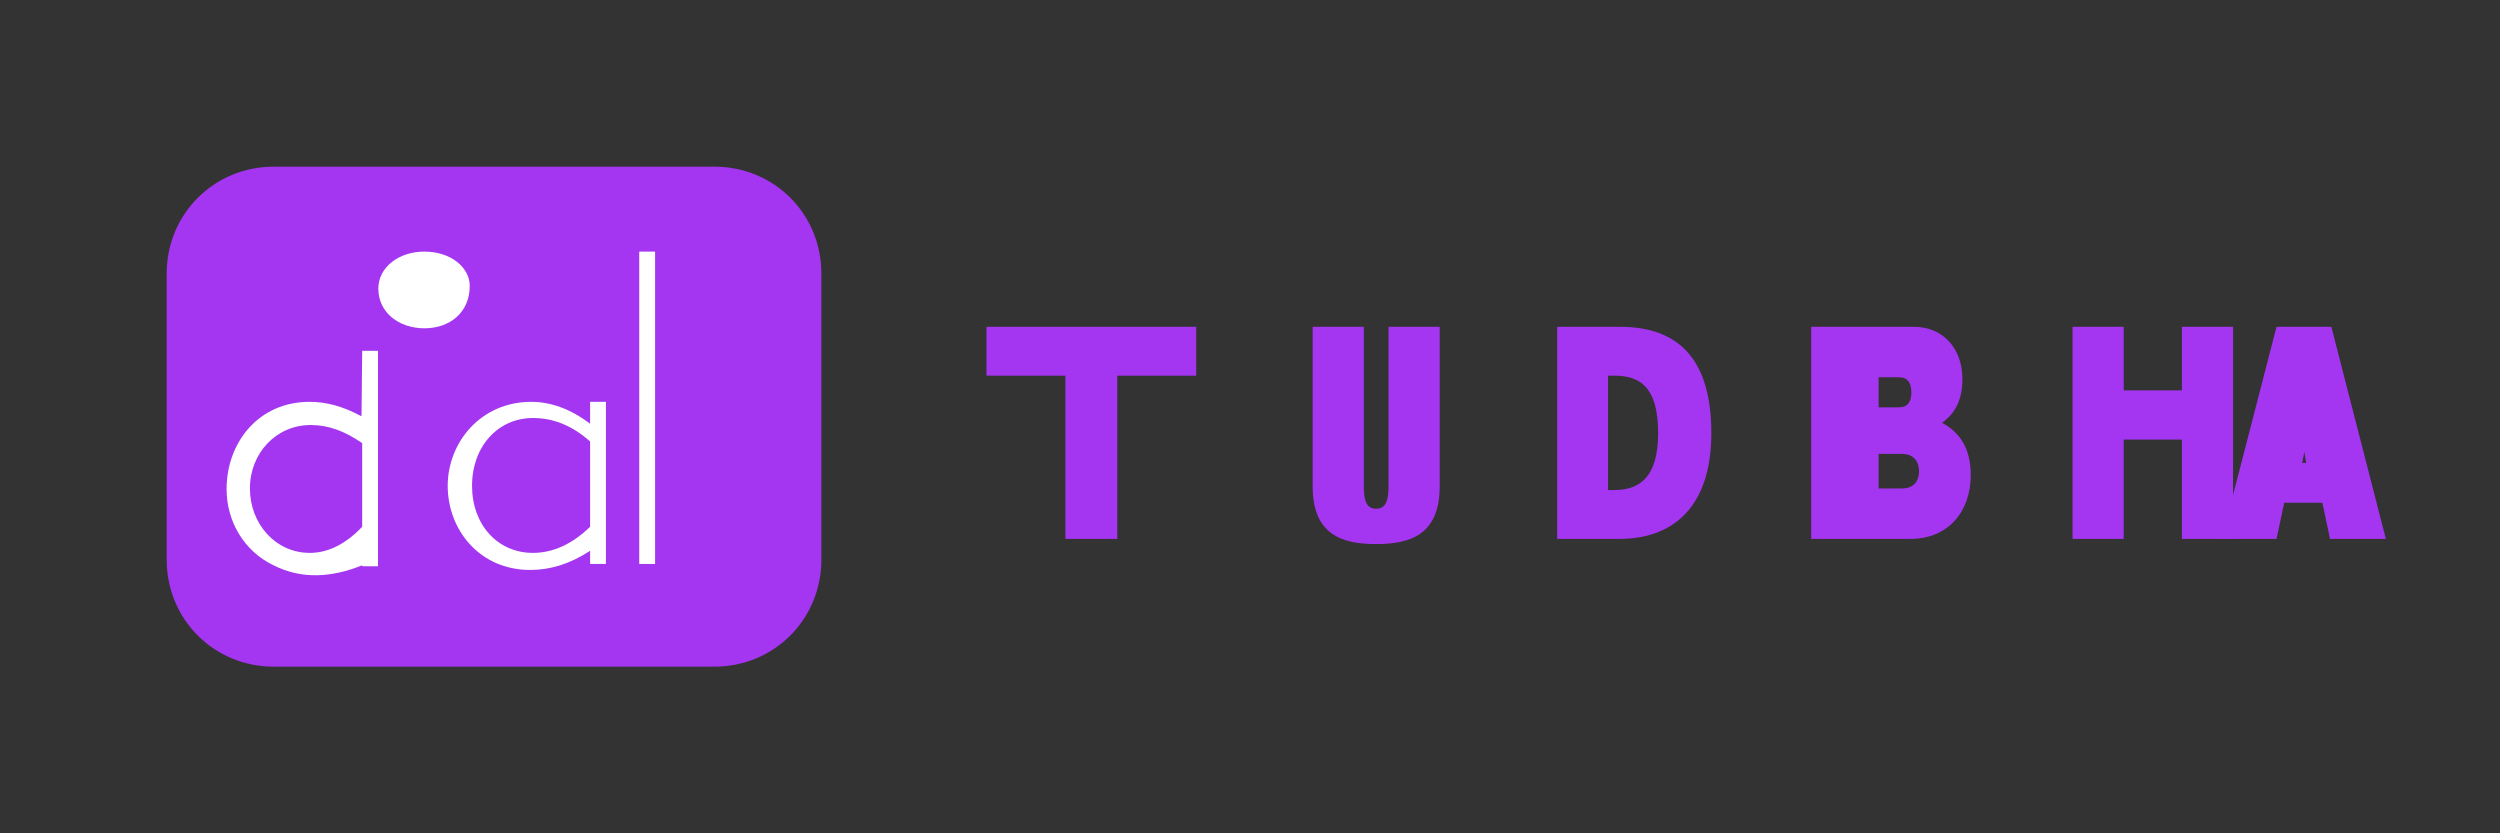 <svg width="150" height="50" viewBox="0 0 150 50" fill="none" xmlns="http://www.w3.org/2000/svg">
  <rect x="0" y="0" width="150" height="50" fill="#333333" stroke="none"/>
  <path d="M42.86 10H16.424C12.838 10 10 12.838 10 16.424V33.576C10 37.162 12.838 40 16.424 40H42.86C46.445 40 49.283 37.162 49.283 33.576V16.424C49.283 12.819 46.445 10 42.86 10Z" fill="#A435F0"/>
  <path d="M28.184 17.157C28.184 16.046 27.053 15.096 25.462 15.096C23.911 15.096 22.7 16.046 22.7 17.317C22.7 18.748 23.931 19.698 25.462 19.698C27.013 19.698 28.184 18.728 28.184 17.157Z" fill="white"/>
  <path d="M21.731 21.049H22.68V33.976H21.731V33.917C19.929 34.644 18.128 34.784 16.407 33.917C14.645 33.069 13.595 31.288 13.595 29.347C13.595 26.549 15.515 24.11 18.566 24.11C19.576 24.11 20.565 24.37 21.691 24.978L21.731 21.049ZM21.731 31.607V26.588C20.68 25.861 19.69 25.501 18.646 25.501C16.566 25.501 14.995 27.192 14.995 29.307C14.995 31.442 16.546 33.173 18.586 33.173C19.67 33.173 20.721 32.664 21.731 31.607Z" fill="white"/>
  <path d="M36.355 24.11V33.837H35.406V33.049C34.195 33.837 33.024 34.197 31.814 34.197C28.763 34.197 26.862 31.778 26.862 29.147C26.862 26.549 28.843 24.11 31.873 24.11C33.044 24.11 34.215 24.53 35.406 25.42V24.11H36.355ZM35.406 31.607V26.489C34.295 25.501 33.164 25.081 31.973 25.081C29.894 25.081 28.323 26.772 28.323 29.147C28.323 31.503 29.874 33.173 31.973 33.173C33.164 33.173 34.315 32.664 35.406 31.607Z" fill="white"/>
  <path d="M38.355 15.096H39.305V33.837H38.355V15.096Z" fill="white"/>
  <path d="M71.772 22.54H67.036V32.335H63.925V22.54H59.189V19.608H71.772V22.54Z" fill="#A435F0"/>
  <path d="M81.83 29.188C81.83 30.078 82.01 30.524 82.571 30.524C83.132 30.524 83.312 30.058 83.312 29.188V19.608H86.382V29.188C86.382 32.1 84.593 32.645 82.571 32.645C80.549 32.645 78.76 32.1 78.76 29.188V19.608H81.83V29.188H81.83Z" fill="#A435F0"/>
  <path d="M93.433 19.608H97.189C100.239 19.608 102.68 21.049 102.68 25.991C102.68 30.544 100.259 32.335 97.168 32.335H93.433V19.608ZM96.483 29.403H96.864C98.445 29.403 99.488 28.552 99.488 25.991C99.488 23.2 98.385 22.54 96.864 22.54H96.483V29.403Z" fill="#A435F0"/>
  <path d="M108.671 19.608H114.841C116.542 19.608 117.745 20.869 117.745 22.74C117.745 24.062 117.264 24.834 116.523 25.368C117.604 25.953 118.245 26.905 118.245 28.512C118.245 30.703 116.883 32.335 114.621 32.335H108.671V19.608ZM112.717 24.438H113.939C114.48 24.438 114.681 24.092 114.681 23.537C114.681 23.001 114.48 22.635 113.939 22.635H112.717V24.438ZM112.717 29.307H114.14C114.721 29.307 115.142 28.961 115.142 28.27C115.142 27.6 114.721 27.234 114.14 27.234H112.717V29.307Z" fill="#A435F0"/>
  <path d="M124.353 19.608H127.423V23.422H130.913V19.608H133.983V32.335H130.913V26.375H127.423V32.335H124.353V19.608Z" fill="#A435F0"/>
  <path d="M136.591 19.608H139.882L143.151 32.335H139.802L139.341 30.164H137.053L136.591 32.335H133.302L136.591 19.608ZM138.774 24.333L138.134 27.779H138.374L137.773 24.333H138.774Z" fill="#A435F0"/>
</svg> 